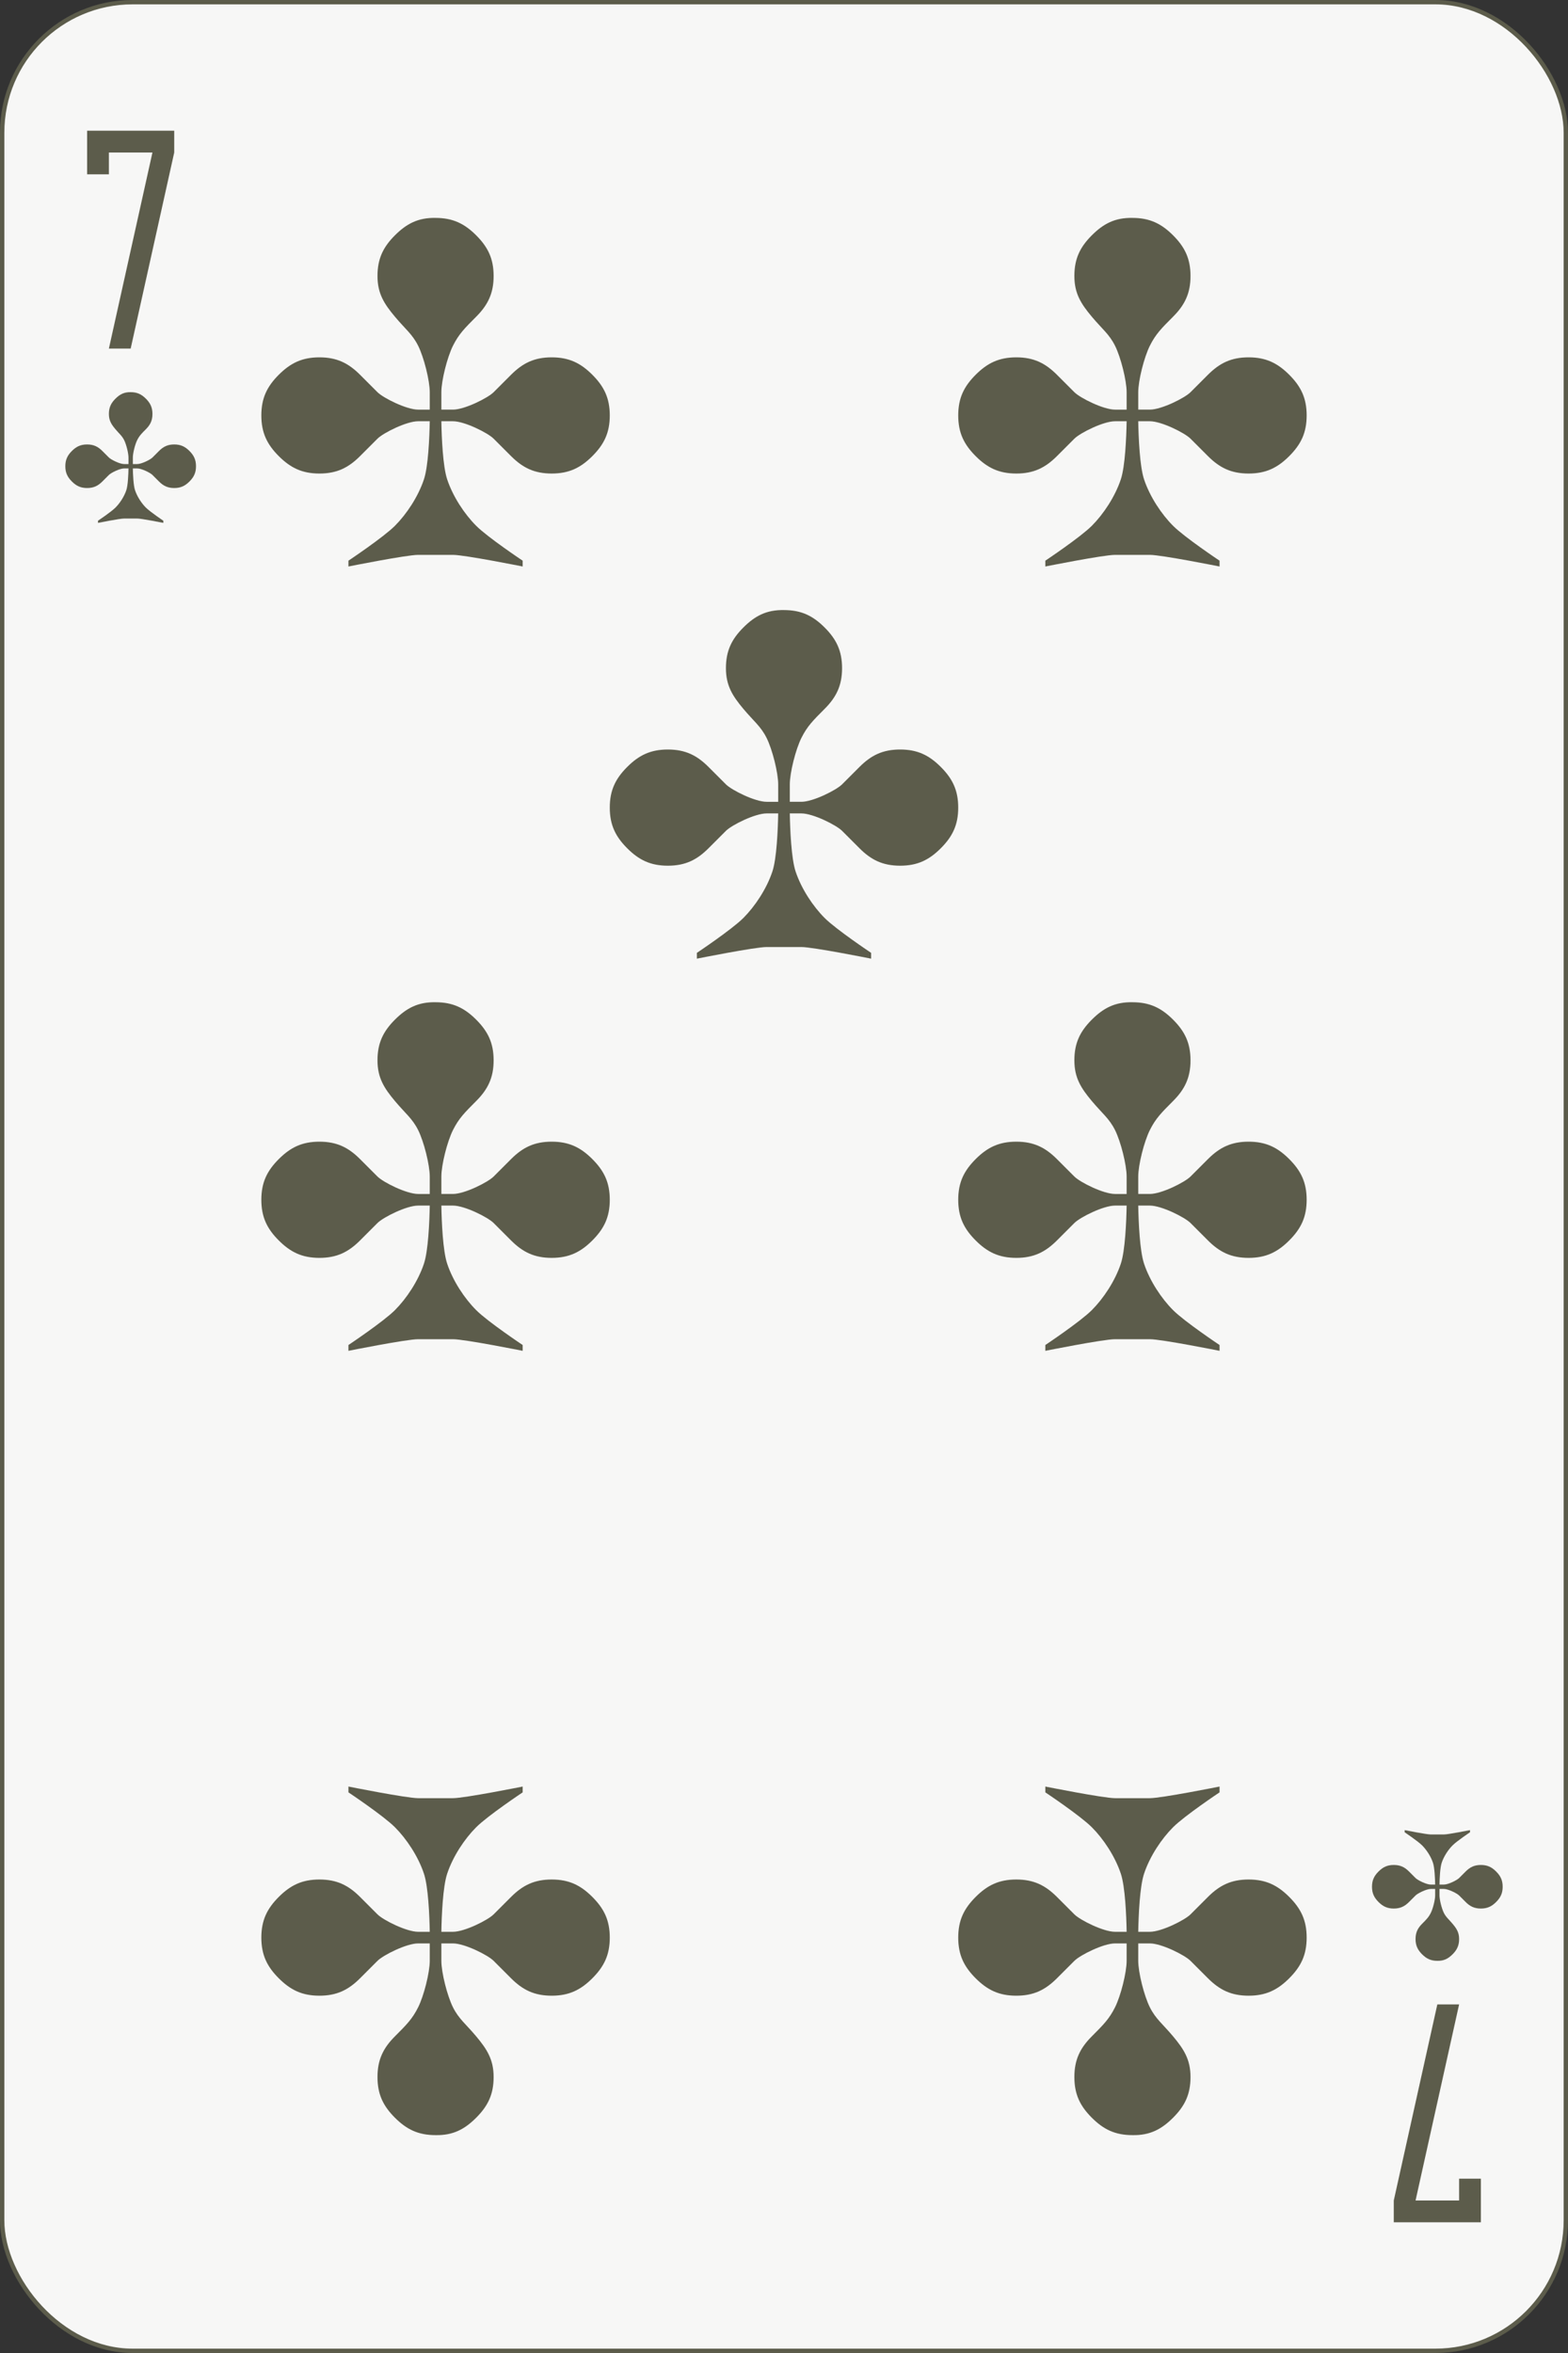 <?xml version="1.0" encoding="UTF-8" standalone="no"?>
<!-- Created with Inkscape (http://www.inkscape.org/) -->

<svg  fill="#5c5c4b" 
   xmlns:dc="http://purl.org/dc/elements/1.1/"
   xmlns:cc="http://creativecommons.org/ns#"
   xmlns:rdf="http://www.w3.org/1999/02/22-rdf-syntax-ns#"
   xmlns:svg="http://www.w3.org/2000/svg"
   xmlns="http://www.w3.org/2000/svg"
   version="1.1"
   width="360"
   height="540"
   id="svg2">
  <rect width="100%" height="100%" fill="#333333" stroke="none"/>
  <defs
     id="defs32" />
  <g
     transform="translate(0,-512.36)"
     id="g4">
    <rect
       width="359"
       height="539"
       rx="29.944"
       x="0.5"
       y="512.86"
       id="rect6"
       style="fill:#f7f7f6;stroke:#5c5c4b" />
    <path
       d="m 20,542.36 v 5 5 h 5 v -5 h 10 l -10,45 h 5 l 10,-45 v -5 H 20"
       id="path8" />
    <path
       d="m 340,1022.36 v -5 -5 h -5 v 5 h -10 l 10,-45 h -5 l -10,45 v 5 h 20"
       id="path10" />
    <path
       d="m 100,562.37 c -3.999,-0.082 -6.667,1.333 -9.333,4 -2.667,2.667 -4,5.333 -4,9.333 0,4 1.518,6.372 4,9.333 2.375,2.833 4,4 5.333,6.666 1.333,2.667 2.667,8 2.667,10.666 0,2.667 0,2.398 0,4 H 96 c -2.667,0 -8,-2.667 -9.333,-4 l -4,-4 c -2.667,-2.667 -5.333,-4 -9.333,-4 -4,0 -6.667,1.333 -9.333,4 -2.667,2.667 -4,5.333 -4,9.333 0,4 1.333,6.666 4,9.333 2.667,2.667 5.333,4 9.333,4 4,0 6.667,-1.333 9.333,-4 l 4,-4 c 1.333,-1.333 6.667,-4 9.333,-4 h 2.667 c -0.066,3.776 -0.346,10.37 -1.333,13.333 -1.333,4 -4,8 -6.667,10.666 -2.667,2.667 -10.667,8 -10.667,8 v 1.333 c 0,0 13.333,-2.667 16,-2.667 h 8 c 2.667,0 16,2.667 16,2.667 v -1.333 c 0,0 -8,-5.333 -10.667,-8 -2.667,-2.667 -5.333,-6.666 -6.667,-10.666 -0.988,-2.963 -1.267,-9.557 -1.333,-13.333 H 104 c 2.667,0 8,2.667 9.333,4 l 4,4 c 2.667,2.667 5.333,4 9.333,4 4,0 6.667,-1.333 9.333,-4 2.667,-2.667 4,-5.333 4,-9.333 0,-4 -1.333,-6.666 -4,-9.333 -2.667,-2.667 -5.333,-4 -9.333,-4 -4,0 -6.667,1.333 -9.333,4 l -4,4 c -1.333,1.333 -6.667,4 -9.333,4 h -2.667 c 0,-1.855 0,-1.333 0,-4 0,-2.667 1.333,-8 2.667,-10.666 1.333,-2.667 2.667,-4 5.333,-6.666 2.653,-2.653 4,-5.333 4,-9.333 0,-4 -1.333,-6.666 -4,-9.333 -2.667,-2.667 -5.333,-4 -9.333,-4"
       id="path12" />
    <path
       d="m 260,562.37 c -3.999,-0.082 -6.667,1.333 -9.333,4 -2.667,2.667 -4,5.333 -4,9.333 0,4 1.518,6.372 4,9.333 2.375,2.833 4,4 5.333,6.666 1.333,2.667 2.667,8 2.667,10.666 0,2.667 0,2.398 0,4 H 256 c -2.667,0 -8,-2.667 -9.333,-4 l -4,-4 c -2.667,-2.667 -5.333,-4 -9.333,-4 -4,0 -6.667,1.333 -9.333,4 -2.667,2.667 -4,5.333 -4,9.333 0,4 1.333,6.666 4,9.333 2.667,2.667 5.333,4 9.333,4 4,0 6.667,-1.333 9.333,-4 l 4,-4 c 1.333,-1.333 6.667,-4 9.333,-4 h 2.667 c -0.066,3.776 -0.346,10.37 -1.333,13.333 -1.333,4 -4,8 -6.667,10.666 -2.667,2.667 -10.667,8 -10.667,8 v 1.333 c 0,0 13.333,-2.667 16,-2.667 h 8 c 2.667,0 16,2.667 16,2.667 v -1.333 c 0,0 -8,-5.333 -10.667,-8 -2.667,-2.667 -5.333,-6.666 -6.667,-10.666 -0.988,-2.963 -1.267,-9.557 -1.333,-13.333 H 264 c 2.667,0 8,2.667 9.333,4 l 4,4 c 2.667,2.667 5.333,4 9.333,4 4,0 6.667,-1.333 9.333,-4 2.667,-2.667 4,-5.333 4,-9.333 0,-4 -1.333,-6.666 -4,-9.333 -2.667,-2.667 -5.333,-4 -9.333,-4 -4,0 -6.667,1.333 -9.333,4 l -4,4 c -1.333,1.333 -6.667,4 -9.333,4 h -2.667 c 0,-1.855 0,-1.333 0,-4 0,-2.667 1.333,-8 2.667,-10.666 1.333,-2.667 2.667,-4 5.333,-6.666 2.653,-2.653 4,-5.333 4,-9.333 0,-4 -1.333,-6.666 -4,-9.333 -2.667,-2.667 -5.333,-4 -9.333,-4"
       id="path14" />
    <path
       d="m 100,742.37 c -3.999,-0.082 -6.667,1.333 -9.333,4 -2.667,2.667 -4,5.333 -4,9.333 0,4 1.518,6.372 4,9.333 2.375,2.833 4,4 5.333,6.666 1.333,2.667 2.667,8 2.667,10.666 0,2.667 0,2.398 0,4 H 96 c -2.667,0 -8,-2.667 -9.333,-4 l -4,-4 c -2.667,-2.667 -5.333,-4 -9.333,-4 -4,0 -6.667,1.333 -9.333,4 -2.667,2.667 -4,5.333 -4,9.333 0,4 1.333,6.666 4,9.333 2.667,2.667 5.333,4 9.333,4 4,0 6.667,-1.333 9.333,-4 l 4,-4 c 1.333,-1.333 6.667,-4 9.333,-4 h 2.667 c -0.066,3.776 -0.346,10.37 -1.333,13.333 -1.333,4 -4,8 -6.667,10.666 -2.667,2.667 -10.667,8 -10.667,8 v 1.333 c 0,0 13.333,-2.667 16,-2.667 h 8 c 2.667,0 16,2.667 16,2.667 v -1.333 c 0,0 -8,-5.333 -10.667,-8 -2.667,-2.667 -5.333,-6.666 -6.667,-10.666 -0.988,-2.963 -1.267,-9.557 -1.333,-13.333 H 104 c 2.667,0 8,2.667 9.333,4 l 4,4 c 2.667,2.667 5.333,4 9.333,4 4,0 6.667,-1.333 9.333,-4 2.667,-2.667 4,-5.333 4,-9.333 0,-4 -1.333,-6.666 -4,-9.333 -2.667,-2.667 -5.333,-4 -9.333,-4 -4,0 -6.667,1.333 -9.333,4 l -4,4 c -1.333,1.333 -6.667,4 -9.333,4 h -2.667 c 0,-1.855 0,-1.333 0,-4 0,-2.667 1.333,-8 2.667,-10.666 1.333,-2.667 2.667,-4 5.333,-6.666 2.653,-2.653 4,-5.333 4,-9.333 0,-4 -1.333,-6.666 -4,-9.333 -2.667,-2.667 -5.333,-4 -9.333,-4"
       id="path16" />
    <path
       d="m 260,742.37 c -3.999,-0.082 -6.667,1.333 -9.333,4 -2.667,2.667 -4,5.333 -4,9.333 0,4 1.518,6.372 4,9.333 2.375,2.833 4,4 5.333,6.666 1.333,2.667 2.667,8 2.667,10.666 0,2.667 0,2.398 0,4 H 256 c -2.667,0 -8,-2.667 -9.333,-4 l -4,-4 c -2.667,-2.667 -5.333,-4 -9.333,-4 -4,0 -6.667,1.333 -9.333,4 -2.667,2.667 -4,5.333 -4,9.333 0,4 1.333,6.666 4,9.333 2.667,2.667 5.333,4 9.333,4 4,0 6.667,-1.333 9.333,-4 l 4,-4 c 1.333,-1.333 6.667,-4 9.333,-4 h 2.667 c -0.066,3.776 -0.346,10.37 -1.333,13.333 -1.333,4 -4,8 -6.667,10.666 -2.667,2.667 -10.667,8 -10.667,8 v 1.333 c 0,0 13.333,-2.667 16,-2.667 h 8 c 2.667,0 16,2.667 16,2.667 v -1.333 c 0,0 -8,-5.333 -10.667,-8 -2.667,-2.667 -5.333,-6.666 -6.667,-10.666 -0.988,-2.963 -1.267,-9.557 -1.333,-13.333 H 264 c 2.667,0 8,2.667 9.333,4 l 4,4 c 2.667,2.667 5.333,4 9.333,4 4,0 6.667,-1.333 9.333,-4 2.667,-2.667 4,-5.333 4,-9.333 0,-4 -1.333,-6.666 -4,-9.333 -2.667,-2.667 -5.333,-4 -9.333,-4 -4,0 -6.667,1.333 -9.333,4 l -4,4 c -1.333,1.333 -6.667,4 -9.333,4 h -2.667 c 0,-1.855 0,-1.333 0,-4 0,-2.667 1.333,-8 2.667,-10.666 1.333,-2.667 2.667,-4 5.333,-6.666 2.653,-2.653 4,-5.333 4,-9.333 0,-4 -1.333,-6.666 -4,-9.333 -2.667,-2.667 -5.333,-4 -9.333,-4"
       id="path18" />
    <path
       d="m 180,652.37 c -3.999,-0.082 -6.667,1.333 -9.333,4 -2.667,2.667 -4,5.333 -4,9.333 0,4 1.518,6.372 4,9.333 2.375,2.833 4,4 5.333,6.666 1.333,2.667 2.667,8 2.667,10.666 0,2.667 0,2.398 0,4 H 176 c -2.667,0 -8,-2.667 -9.333,-4 l -4,-4 c -2.667,-2.667 -5.333,-4 -9.333,-4 -4,0 -6.667,1.333 -9.333,4 -2.667,2.667 -4,5.333 -4,9.333 0,4 1.333,6.666 4,9.333 2.667,2.667 5.333,4 9.333,4 4,0 6.667,-1.333 9.333,-4 l 4,-4 c 1.333,-1.333 6.667,-4 9.333,-4 h 2.667 c -0.066,3.776 -0.346,10.37 -1.333,13.333 -1.333,4 -4,8 -6.667,10.666 -2.667,2.667 -10.667,8 -10.667,8 v 1.333 c 0,0 13.333,-2.667 16,-2.667 h 8 c 2.667,0 16,2.667 16,2.667 v -1.333 c 0,0 -8,-5.333 -10.667,-8 -2.667,-2.667 -5.333,-6.666 -6.667,-10.666 -0.988,-2.963 -1.267,-9.557 -1.333,-13.333 H 184 c 2.667,0 8,2.667 9.333,4 l 4,4 c 2.667,2.667 5.333,4 9.333,4 4,0 6.667,-1.333 9.333,-4 2.667,-2.667 4,-5.333 4,-9.333 0,-4 -1.333,-6.666 -4,-9.333 -2.667,-2.667 -5.333,-4 -9.333,-4 -4,0 -6.667,1.333 -9.333,4 l -4,4 c -1.333,1.333 -6.667,4 -9.333,4 h -2.667 c 0,-1.855 0,-1.333 0,-4 0,-2.667 1.333,-8 2.667,-10.666 1.333,-2.667 2.667,-4 5.333,-6.666 2.653,-2.653 4,-5.333 4,-9.333 0,-4 -1.333,-6.666 -4,-9.333 -2.667,-2.667 -5.333,-4 -9.333,-4"
       id="path20" />
    <path
       d="m 260,1002.36 c 3.999,0.081 6.667,-1.333 9.333,-4 2.667,-2.667 4,-5.333 4,-9.333 0,-4 -1.518,-6.372 -4,-9.333 -2.375,-2.833 -4,-4 -5.333,-6.666 -1.333,-2.667 -2.667,-8 -2.667,-10.666 0,-2.667 0,-2.398 0,-4 H 264 c 2.667,0 8,2.667 9.333,4 l 4,4 c 2.667,2.667 5.333,4 9.333,4 4,0 6.667,-1.333 9.333,-4 2.667,-2.667 4,-5.333 4,-9.333 0,-4 -1.333,-6.666 -4,-9.333 -2.667,-2.667 -5.333,-4 -9.333,-4 -4,0 -6.667,1.333 -9.333,4 l -4,4 c -1.333,1.333 -6.667,4 -9.333,4 h -2.667 c 0.066,-3.776 0.346,-10.37 1.333,-13.333 1.333,-4 4,-8 6.667,-10.666 2.667,-2.667 10.667,-8 10.667,-8 v -1.333 c 0,0 -13.333,2.667 -16,2.667 h -8 c -2.667,0 -16,-2.667 -16,-2.667 v 1.333 c 0,0 8,5.333 10.667,8 2.667,2.667 5.333,6.666 6.667,10.666 0.988,2.963 1.267,9.557 1.333,13.333 H 256 c -2.667,0 -8,-2.667 -9.333,-4 l -4,-4 c -2.667,-2.667 -5.333,-4 -9.333,-4 -4,0 -6.667,1.333 -9.333,4 -2.667,2.667 -4,5.333 -4,9.333 0,4 1.333,6.666 4,9.333 2.667,2.667 5.333,4 9.333,4 4,0 6.667,-1.333 9.333,-4 l 4,-4 c 1.333,-1.333 6.667,-4 9.333,-4 h 2.667 c 0,1.855 0,1.333 0,4 0,2.667 -1.333,8 -2.667,10.666 -1.333,2.667 -2.667,4 -5.333,6.666 -2.653,2.653 -4,5.333 -4,9.333 0,4 1.333,6.666 4,9.333 2.667,2.667 5.333,4 9.333,4"
       id="path22" />
    <path
       d="m 100,1002.36 c 3.999,0.081 6.667,-1.333 9.333,-4 2.667,-2.667 4,-5.333 4,-9.333 0,-4 -1.518,-6.372 -4,-9.333 -2.375,-2.833 -4,-4 -5.333,-6.666 -1.333,-2.667 -2.667,-8 -2.667,-10.666 0,-2.667 0,-2.398 0,-4 H 104 c 2.667,0 8,2.667 9.333,4 l 4,4 c 2.667,2.667 5.333,4 9.333,4 4,0 6.667,-1.333 9.333,-4 2.667,-2.667 4,-5.333 4,-9.333 0,-4 -1.333,-6.666 -4,-9.333 -2.667,-2.667 -5.333,-4 -9.333,-4 -4,0 -6.667,1.333 -9.333,4 l -4,4 c -1.333,1.333 -6.667,4 -9.333,4 h -2.667 c 0.066,-3.776 0.346,-10.37 1.333,-13.333 1.333,-4 4,-8 6.667,-10.666 2.667,-2.667 10.667,-8 10.667,-8 v -1.333 c 0,0 -13.333,2.667 -16,2.667 h -8 c -2.667,0 -16,-2.667 -16,-2.667 v 1.333 c 0,0 8,5.333 10.667,8 2.667,2.667 5.333,6.666 6.667,10.666 0.988,2.963 1.267,9.557 1.333,13.333 H 96 c -2.667,0 -8,-2.667 -9.333,-4 l -4,-4 c -2.667,-2.667 -5.333,-4 -9.333,-4 -4,0 -6.667,1.333 -9.333,4 -2.667,2.667 -4,5.333 -4,9.333 0,4 1.333,6.666 4,9.333 2.667,2.667 5.333,4 9.333,4 4,0 6.667,-1.333 9.333,-4 l 4,-4 c 1.333,-1.333 6.667,-4 9.333,-4 h 2.667 c 0,1.855 0,1.333 0,4 0,2.667 -1.333,8 -2.667,10.666 -1.333,2.667 -2.667,4 -5.333,6.666 -2.653,2.653 -4,5.333 -4,9.333 0,4 1.333,6.666 4,9.333 2.667,2.667 5.333,4 9.333,4"
       id="path24" />
    <path
       d="m 30,602.36 c -1.5,-0.031 -2.5,0.5 -3.5,1.5 -1,1 -1.5,2 -1.5,3.5 0,1.5 0.569,2.39 1.5,3.5 0.891,1.063 1.5,1.5 2,2.5 0.5,1 1,3 1,4 0,1 0,0.899 0,1.5 h -1 c -1,0 -3,-1 -3.5,-1.5 l -1.5,-1.5 c -1,-1 -2,-1.5 -3.5,-1.5 -1.5,0 -2.5,0.5 -3.5,1.5 -1,1 -1.5,2 -1.5,3.5 0,1.5 0.5,2.5 1.5,3.5 1,1 2,1.5 3.5,1.5 1.5,0 2.5,-0.5 3.5,-1.5 l 1.5,-1.5 c 0.5,-0.5 2.5,-1.5 3.5,-1.5 h 1 c -0.025,1.416 -0.13,3.889 -0.5,5 -0.5,1.5 -1.5,3 -2.5,4 -1,1 -4,3 -4,3 v 0.5 c 0,0 5,-1 6,-1 h 3 c 1,0 6,1 6,1 v -0.5 c 0,0 -3,-2 -4,-3 -1,-1 -2,-2.5 -2.5,-4 -0.37,-1.111 -0.475,-3.584 -0.5,-5 h 1 c 1,0 3,1 3.5,1.5 l 1.5,1.5 c 1,1 2,1.5 3.5,1.5 1.5,0 2.5,-0.5 3.5,-1.5 1,-1 1.5,-2 1.5,-3.5 0,-1.5 -0.5,-2.5 -1.5,-3.5 -1,-1 -2,-1.5 -3.5,-1.5 -1.5,0 -2.5,0.5 -3.5,1.5 l -1.5,1.5 c -0.5,0.5 -2.5,1.5 -3.5,1.5 h -1 c 0,-0.696 0,-0.5 0,-1.5 0,-1 0.5,-3 1,-4 0.5,-1 1,-1.5 2,-2.5 0.995,-0.995 1.5,-2 1.5,-3.5 0,-1.5 -0.5,-2.5 -1.5,-3.5 -1,-1 -2,-1.5 -3.5,-1.5"
       id="path26" />
    <path
       d="m 330,962.36 c 1.5,0.031 2.5,-0.5 3.5,-1.5 1,-1 1.5,-2 1.5,-3.5 0,-1.5 -0.569,-2.39 -1.5,-3.5 -0.891,-1.063 -1.5,-1.5 -2,-2.5 -0.5,-1 -1,-3 -1,-4 0,-1 0,-0.899 0,-1.5 h 1 c 1,0 3,1 3.5,1.5 l 1.5,1.5 c 1,1 2,1.5 3.5,1.5 1.5,0 2.5,-0.5 3.5,-1.5 1,-1 1.5,-2 1.5,-3.5 0,-1.5 -0.5,-2.5 -1.5,-3.5 -1,-1 -2,-1.5 -3.5,-1.5 -1.5,0 -2.5,0.5 -3.5,1.5 l -1.5,1.5 c -0.5,0.5 -2.5,1.5 -3.5,1.5 h -1 c 0.025,-1.416 0.13,-3.889 0.5,-5 0.5,-1.5 1.5,-3 2.5,-4 1,-1 4,-3 4,-3 v -0.5 c 0,0 -5,1 -6,1 h -3 c -1,0 -6,-1 -6,-1 v 0.5 c 0,0 3,2 4,3 1,1 2,2.5 2.5,4 0.37,1.111 0.475,3.584 0.5,5 h -1 c -1,0 -3,-1 -3.5,-1.5 l -1.5,-1.5 c -1,-1 -2,-1.5 -3.5,-1.5 -1.5,0 -2.5,0.5 -3.5,1.5 -1,1 -1.5,2 -1.5,3.5 0,1.5 0.5,2.5 1.5,3.5 1,1 2,1.5 3.5,1.5 1.5,0 2.5,-0.5 3.5,-1.5 l 1.5,-1.5 c 0.5,-0.5 2.5,-1.5 3.5,-1.5 h 1 c 0,0.696 0,0.5 0,1.5 0,1 -0.5,3 -1,4 -0.5,1 -1,1.5 -2,2.5 -0.995,0.995 -1.5,2 -1.5,3.5 0,1.5 0.5,2.5 1.5,3.5 1,1 2,1.5 3.5,1.5"
       id="path28" />
  </g>
</svg>
